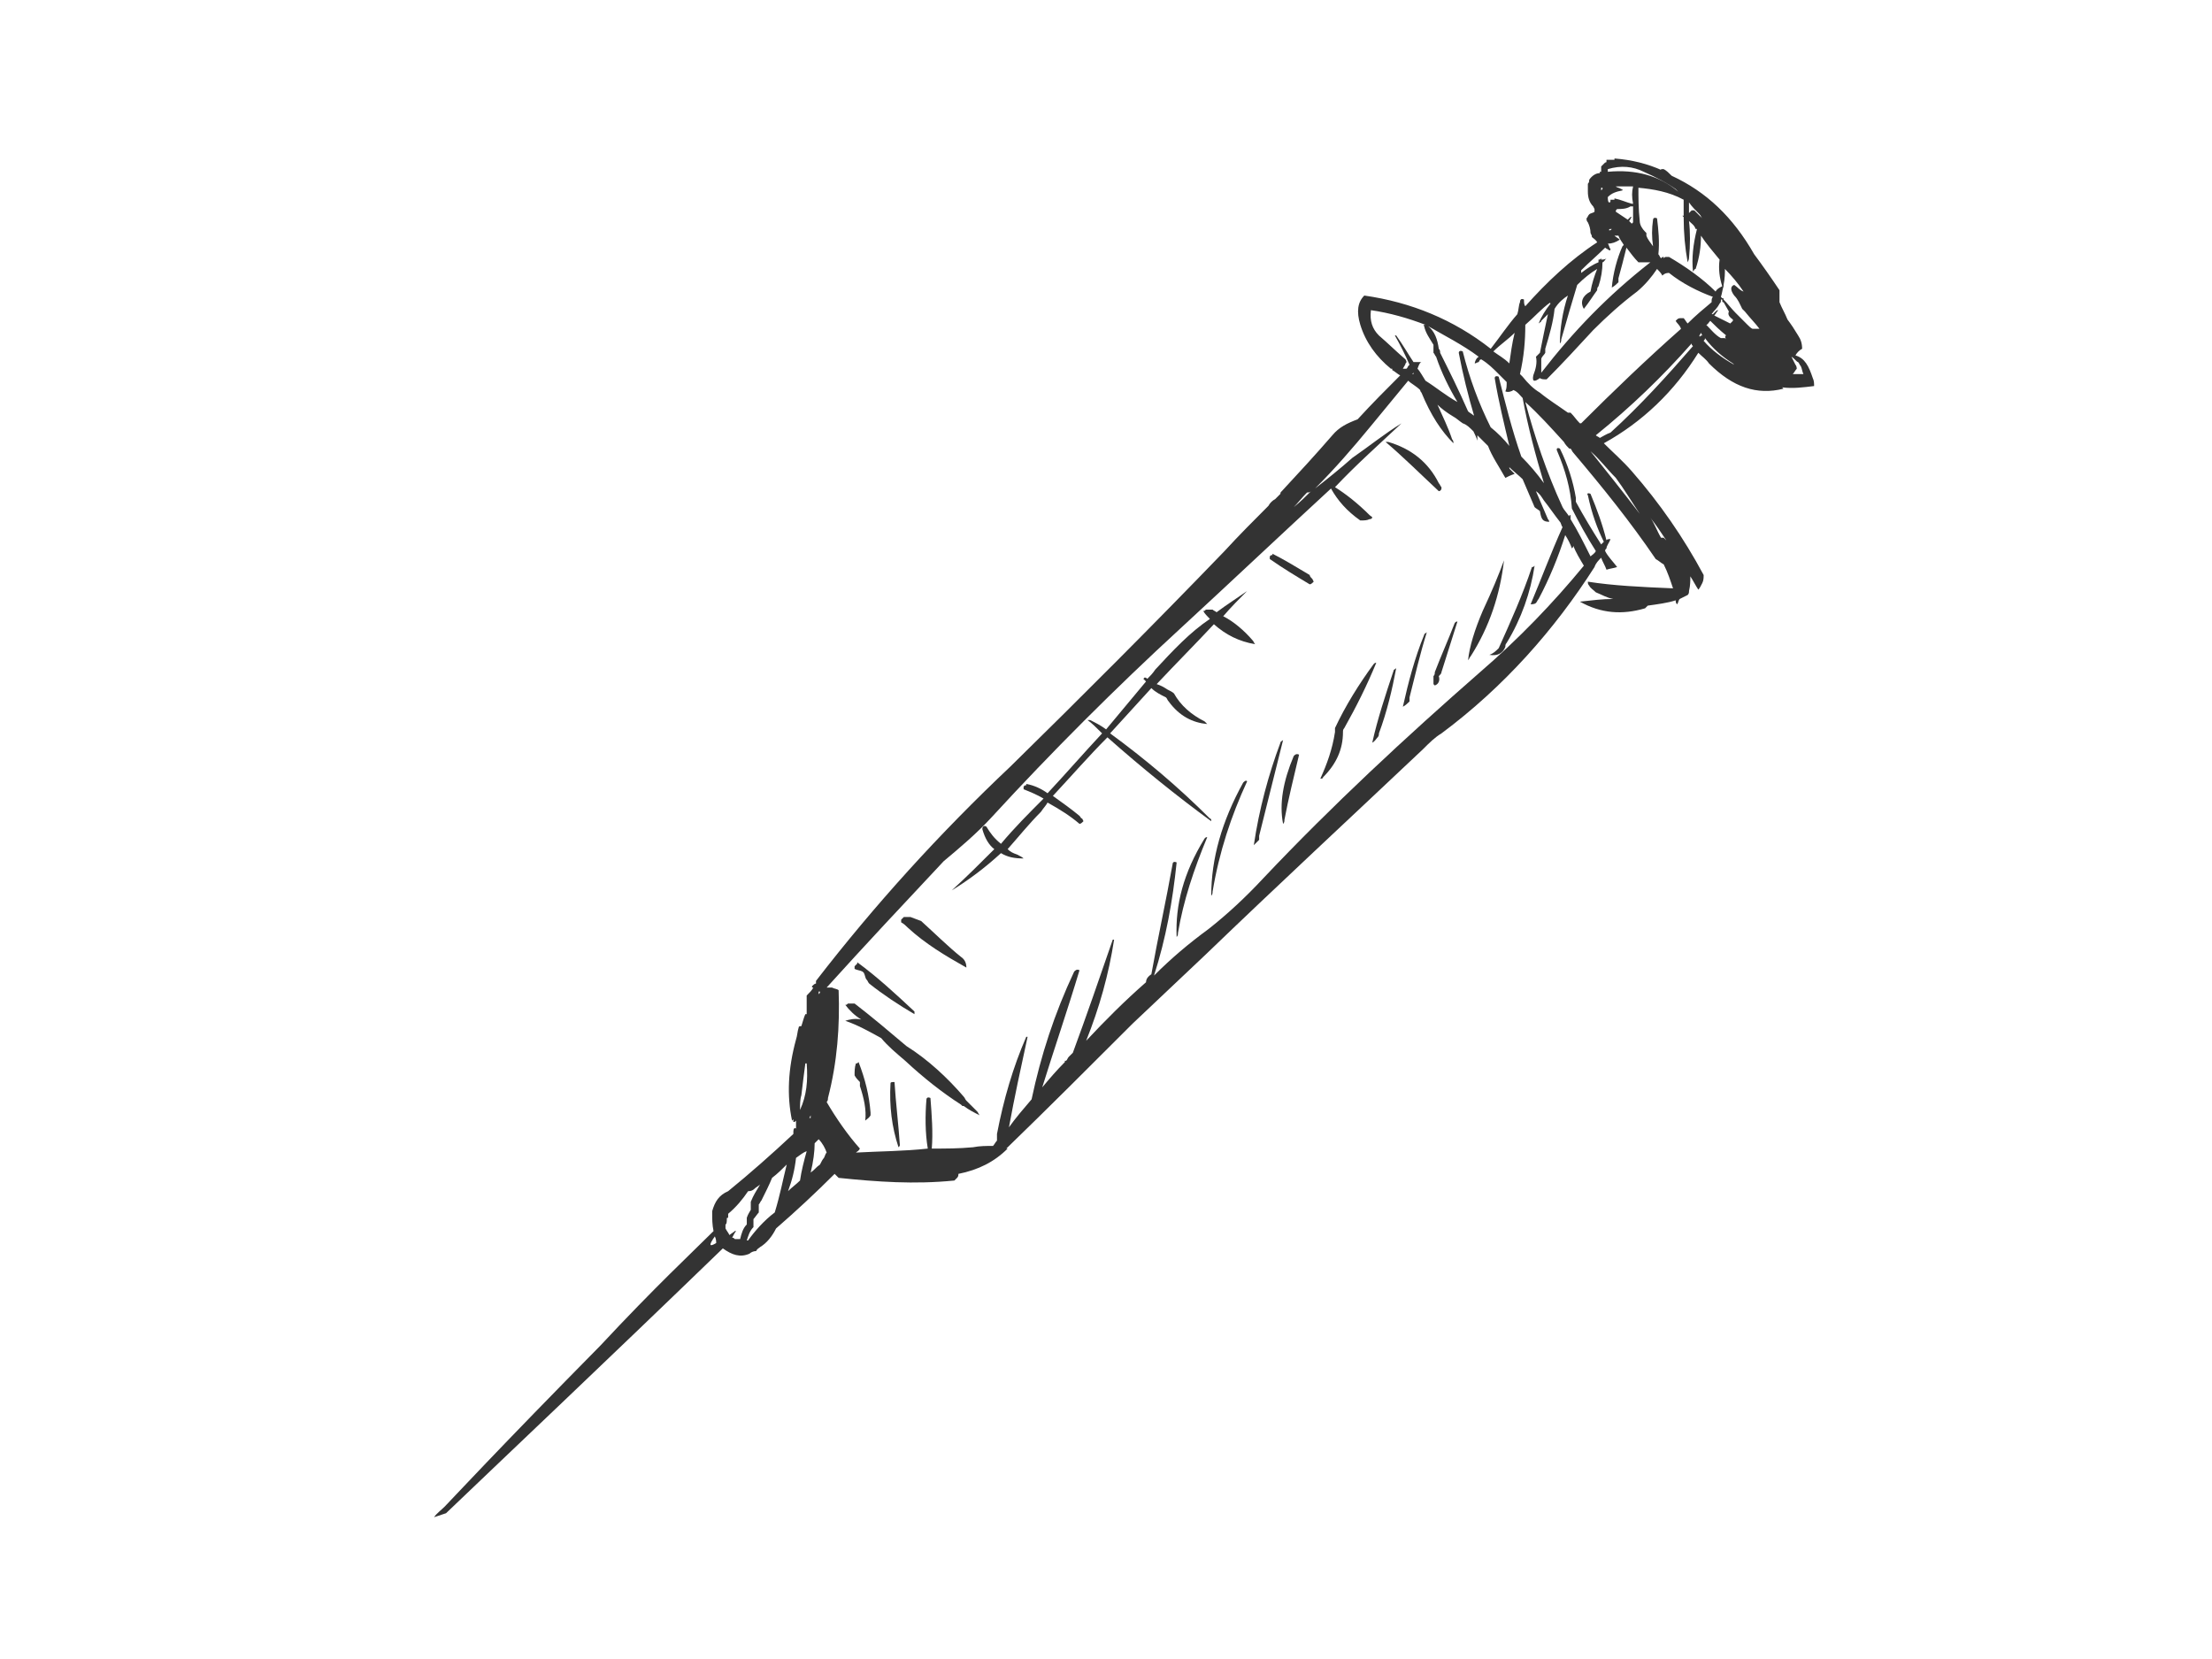 <?xml version="1.0" encoding="utf-8"?>
<!-- Generator: Adobe Illustrator 17.0.0, SVG Export Plug-In . SVG Version: 6.00 Build 0)  -->
<!DOCTYPE svg PUBLIC "-//W3C//DTD SVG 1.1//EN" "http://www.w3.org/Graphics/SVG/1.1/DTD/svg11.dtd">
<svg version="1.1" id="Layer_1" xmlns="http://www.w3.org/2000/svg" xmlns:xlink="http://www.w3.org/1999/xlink" x="0px" y="0px"
	 width="800px" height="600px" viewBox="0 0 800 600" enable-background="new 0 0 800 600" xml:space="preserve">
<g>
	<g>
		<path fill="#333333" d="M503.035,133.36h0.48c0,0,0,0,0,0.48c0.962,0.482,1.927,1.444,2.887,1.927
			c-5.294,5.293-10.105,10.104-15.4,15.882c-3.851,1.443-6.738,2.887-9.144,5.776c-6.258,7.22-12.031,13.476-18.289,20.213
			c-0.482,0.482-0.482,0.482-0.482,0.962l-1.925,1.926c-0.962,0.48-1.924,1.443-2.407,2.404
			c-5.295,5.296-10.586,10.591-15.882,16.364c-25.509,26.472-51.5,52.46-77.489,77.972c-25.507,24.064-49.092,50.053-70.269,77.487
			l0,0c0,0.48,0,0.48,0,0.962c-0.483,0-0.96,0.482-1.443,0.962c0,0.483,0,0.483,0.483,0.483c-0.483,0.962-1.447,1.924-2.407,2.887
			c0,2.407,0,4.333,0,6.74h-0.483c-0.482,0.96-0.964,2.885-1.444,4.331c-0.48,0-0.962,0-0.962,0.482
			c-0.483,1.442-0.483,2.885-0.962,4.331c-2.889,10.586-3.369,20.211-1.444,29.358c0,0,0,0,0.482-0.48c0,0.48,0,0.48,0,0.96
			c0.48,0,0.48,0,0.962-0.48c0,1.444,0,1.925,0,2.887c-0.483-0.48-0.962,0-0.962,0.964c0,0,0,0.48,0,0.962
			c-7.702,7.22-15.885,14.44-23.585,20.696c-3.369,1.442-4.813,3.849-5.775,7.217c0,0.483,0,0.965,0,0.965
			c0,1.925,0,3.849,0.482,6.256c-7.22,7.22-21.178,20.216-40.909,41.391c-36.58,37.058-54.869,56.792-56.313,58.238
			c-1.442,1.442-2.887,2.407-3.849,3.849c1.442-0.482,2.887-0.965,4.331-1.442c22.62-21.658,56.311-53.425,100.109-95.78
			c3.369,2.407,6.258,3.371,9.624,1.927l0,0c0.483-0.48,1.447-0.962,2.407-0.962c0.483-0.965,0.965-0.965,1.447-1.444
			c2.404-1.444,4.329-3.851,5.774-6.738c7.22-6.258,14.438-12.995,21.176-19.731c0.482,0.478,0.965,0.96,1.447,1.442
			c13.956,1.442,27.431,2.407,41.869,0.962c0.482-0.48,0.482-0.48,0.964-0.962c0.483-0.483,0.483-0.965,0.483-1.442
			c7.22-1.447,12.993-4.336,17.807-9.147c0,0,0,0-0.48,0c14.918-14.44,30.32-29.84,45.722-45.242
			c8.662-8.18,17.325-16.362,26.471-25.024c25.989-25.029,52.46-49.575,78.449-74.122c2.407-2.407,4.331-4.331,6.738-5.773
			c22.622-16.844,40.911-37.542,55.349-60.162c0.482-1.444,1.447-2.404,2.407-3.369c0.482,1.445,1.444,2.889,1.924,4.331
			c1.444-0.48,2.407-0.48,3.851-0.962c-1.444-1.924-3.369-3.851-4.331-5.776c0-0.482,0-0.482,0.48-0.96
			c0-0.965,0.965-1.929,1.444-3.371c-0.48,0-1.444,0-1.444,0.482c-1.442-5.778-3.366-11.071-5.773-16.847
			c-0.965-0.48-1.447,0-0.965,0.482c1.447,6.738,3.371,12.034,5.778,16.847c-0.482,0.478-0.482,0.478-0.964,0.96
			c-3.367-5.294-6.256-10.107-9.145-15.4c0-0.482,0-0.962,0-1.444c-0.962-5.776-2.887-12.034-5.775-17.807
			c-0.962-0.483-1.444,0-0.962,0.96c2.889,6.738,4.813,13.477,5.295,20.698c2.407,4.813,5.291,10.104,8.662,15.4
			c-0.482,0.965-1.442,1.445-1.924,1.925c-2.407-4.813-4.813-9.625-7.22-13.476c0-0.48,0-0.962,0-1.442c-0.482,0-0.482,0-0.482,0.48
			c-0.962-1.444-1.925-2.406-2.407-3.369c-5.776-12.513-10.107-25.509-13.473-38.02c4.811,4.331,9.142,9.143,13.956,14.438
			c0.482,0.962,1.444,1.924,1.925,2.407h0.482c0.482,0.48,0.482,0.96,0.962,1.442h-0.48h0.48
			c10.589,12.516,20.695,25.029,29.84,38.505c0.964,0.482,1.924,1.442,2.889,1.924c1.442,2.889,2.407,5.776,3.367,8.665
			c-11.552-0.482-21.658-0.964-30.802-2.407c0,0.48,0,0.962,0.482,1.443c0.483,0.964,1.443,1.444,2.407,2.406
			c2.407,0.965,3.849,1.925,6.256,2.407c-3.849,0-7.698,0.483-12.033,0.965c7.702,4.331,15.404,4.813,23.586,2.407
			c0.48-0.482,0.48-0.482,0.96-0.965c3.371-0.482,7.22-0.964,10.109-1.924c0,0.482,0,0.96,0.482,1.442
			c0.48-0.482,0.48-1.442,0.96-1.925c0.964-0.482,1.927-0.962,2.889-1.442c0.482-0.482,0.482-0.965,0.482-1.447
			c0.48-1.924,0.48-3.849,0.48-5.293c0.962,1.444,1.924,3.369,2.889,4.813c0.48-0.48,0.962-1.444,1.442-2.407
			c0.482-0.962,0.482-1.925,0.482-2.887c-7.22-13.477-15.884-25.991-25.989-37.542c-3.369-3.849-6.74-6.738-10.107-10.107
			c13.956-7.7,25.507-18.771,34.172-32.727c1.442,1.442,2.887,2.407,3.849,3.849c8.662,8.665,17.327,11.553,26.953,9.147
			c0,0,0,0-0.482-0.482c3.849,0.482,7.702,0,11.551-0.482c0-0.962,0-1.925-0.482-2.889c-1.442-4.329-2.884-7.217-6.256-8.18
			c0.482-0.962,1.442-1.927,2.407-2.407c0-1.927-0.482-3.369-1.442-4.811c-1.447-2.407-2.407-3.853-3.853-5.778
			c-0.96-2.406-1.925-3.849-2.887-6.256l0,0c0-0.964,0-1.444,0-1.926c0-0.48,0-0.48,0-1.442c0-0.483,0-0.483,0-0.965
			c-2.886-4.331-6.258-9.144-9.144-12.993c-7.702-13.478-17.327-22.622-29.84-28.396c-0.962-0.965-1.926-1.927-2.887-2.407h-0.965
			c0,0.48,0,0.48,0.482,0.48c-5.296-2.407-11.068-3.851-17.326-4.331v0.48c-0.482,0-1.445,0-1.925,0c-0.482,0-0.482,0-0.965,0
			c0,0.965,0,0.965-0.48,0.965c-0.48,0.48-0.962,0.962-1.444,1.442c0,0.965,0,1.444,0,1.925h-0.482v0.482
			c-1.442,0-2.884,0.965-3.849,2.407c0,0.482,0,0.965-0.482,1.442c0,0.965,0,1.929,0,2.889c0,1.924,0.482,3.851,1.925,5.295
			c0.482,0.962,0.482,0.962,0.482,0.962c0,0.48,0,0.48,0,0.962c-0.482,0.483-1.442,0.483-1.925,0.962
			c-0.482,0.482-0.482,0.962-0.964,1.444c0,0.483,0,0.962,0.482,1.444c0.482,0.962,0.965,2.407,0.965,3.849
			c0.482,0.965,0.482,0.965,0.482,1.445c0.478,0.482,1.442,0.962,1.925,1.926c-9.627,6.256-18.291,14.438-25.989,23.1
			c-0.483-0.48-0.483-1.443-0.483-2.407c-0.964-0.48-1.447,0-1.447,0.964c-0.478,0.962-0.478,2.887-0.96,4.331
			c-3.371,3.849-6.258,8.18-9.626,12.513c-13.478-10.589-28.878-16.845-45.723-19.251c-2.407,2.407-2.889,5.773-1.444,10.587
			C493.891,123.733,497.74,129.027,503.035,133.36z M504.959,121.329h-0.482c1.925,3.367,3.851,7.218,5.296,10.587
			c0,0,0,0-0.482,0.482c-0.482,0.962-0.482,0.962-0.962,0.962c-0.482,0-0.482,0-0.962,0c0.48-0.962,0.962-1.444,0.962-1.927
			c0.48-0.48,0.48-0.48,0-1.442c-3.369-2.889-6.258-5.778-9.625-8.662c-2.407-2.407-3.371-5.295-2.889-9.147
			c6.738,0.962,13.476,2.887,19.733,5.293c-0.482,0-0.965,0-0.482,0.482c0.482,2.407,1.924,4.331,3.369,6.738
			c0,0.482,0,0.964,0,1.444c0,0.48,0,0.962,0,1.444c0.48,0.48,0.48,0.962,0.962,1.442c1.925,5.776,4.813,11.553,7.702,16.367
			c-4.331-2.407-7.702-5.295-11.551-7.702c-0.965-1.444-1.927-3.369-2.889-4.331c0.482-1.444,0.962-2.407,1.444-2.407
			c-0.962,0-1.927,0-2.889,0C509.291,128.064,507.366,124.696,504.959,121.329z M510.735,135.284l0.48-0.482v0.482
			C510.735,135.284,510.735,135.284,510.735,135.284z M495.815,154.055c4.331-5.295,9.144-11.069,13.476-16.364
			c0.962,0.962,2.887,1.925,4.331,3.369c0,0,0,0.48,0.482,0.962c3.369,8.182,7.218,13.958,11.549,18.289c0-0.48,0-0.962-0.478-1.444
			c-1.447-4.331-3.371-8.182-5.296-12.513c1.443,1.444,3.367,2.889,5.773,4.331c0.965,0.482,1.927,1.447,3.371,2.407
			c1.442,0.482,2.407,1.444,3.849,2.889c0.482,0.962,0.964,1.924,1.444,3.369c0-0.482,0-0.962,0-1.444v-0.48
			c1.444,1.442,2.407,2.407,3.851,3.849c1.444,3.851,3.851,7.22,6.258,11.551c0.96-0.482,1.925-0.96,3.367-1.442
			c-0.482-0.482-0.96-0.965-1.442-1.447c-0.483-0.478-0.483-0.478-0.483-0.96c1.442,1.442,3.371,2.889,4.813,4.331
			c1.442,3.369,2.889,6.738,4.331,10.107c0.482,0.482,1.445,0.962,1.925,1.444c0.482,2.887,0.965,3.851,3.371,3.851
			c0,0,0-0.482-0.482-0.965c-1.444-3.369-2.889-6.738-4.331-10.107c1.442,0.962,1.924,1.925,2.887,3.369
			c1.927,2.407,3.851,5.296,5.776,7.702c0.482,0.48,0.482,1.442,0.962,1.924c-4.331,9.627-7.7,18.769-11.549,27.914
			c0.48,0,1.442,0,1.925-0.482c0.482-0.478,0.482-0.96,0.962-1.443c3.851-7.22,7.22-15.402,9.626-23.1
			c0.962,1.442,1.925,3.367,2.407,4.813c0.48-0.483,0.48-0.483,0.48-0.965c0.962,2.407,2.404,4.813,3.851,7.22
			c-11.071,13.473-23.582,26.471-37.542,38.502c-26.951,23.582-53.422,48.129-78.449,74.6c-6.256,6.738-12.995,12.996-19.733,18.289
			c-7.22,5.293-13.476,10.589-19.733,16.844c4.334-13.475,6.74-26.951,8.182-40.909c-0.965-0.48-1.442,0-1.442,0.482
			c-2.407,13.476-5.296,26.469-7.702,39.947c-1.445,0.962-1.925,1.926-1.925,2.887c-7.702,6.74-14.44,13.478-21.658,21.178
			c4.813-12.031,8.18-24.064,10.104-36.578c-0.48,0-0.48,0-0.48,0c-4.811,13.958-9.624,27.913-14.438,40.909
			c-0.483,0.482-0.965,0.962-1.444,1.444c-0.483,0.482-0.483,0.962-0.962,1.444h-0.482v0.48c-2.887,2.889-5.776,6.258-8.182,9.147
			c4.331-13.96,9.144-27.918,13.478-42.356c-0.965-0.483-1.447,0-1.927,0.482c-7.22,15.402-12.033,30.32-15.4,46.205
			c-2.889,3.367-5.778,6.738-8.182,10.107c1.925-10.589,4.329-21.658,6.736-32.729h-0.478c-4.813,11.071-8.184,22.622-10.591,35.136
			c0,0.48,0,0.962,0,1.442c0,0.483,0,0.483,0,0.965c-0.48,0.48-0.962,1.442-1.442,1.925c-2.407,0-4.813,0-7.22,0.482
			c-5.293,0.48-9.625,0.48-14.92,0.48c0.482-5.775,0-12.033-0.482-18.289c-0.962-0.483-1.443,0-1.443,0.482
			c-0.482,5.773-0.482,12.031,0.48,17.807c-8.662,0.962-17.325,0.962-25.989,1.444c0.482-0.482,0.962-0.482,1.444-1.444
			c-4.333-4.813-8.665-11.069-12.031-16.846c0.478-0.478,0.478-0.96,0.478-1.442c3.371-12.996,4.333-25.989,3.853-38.984
			c-0.482-0.483-1.447-0.483-2.407-0.962c-0.482,0-1.447,0-1.924,0c13.473-14.92,27.913-30.322,42.351-45.723
			c5.778-4.813,12.033-10.107,17.326-15.884c21.658-23.582,44.76-46.685,68.342-68.343c18.291-16.845,36.098-33.689,54.387-50.536
			c2.407,4.331,5.775,8.182,10.589,11.551c1.444,0,2.407,0,3.369-0.483c0.482,0,0.482,0,0.964-0.48c0-0.483-0.482-0.483-0.964-0.962
			c-4.331-4.333-8.662-7.702-12.513-10.107c7.7-8.185,15.884-15.402,24.064-23.104c-6.256,3.851-11.551,8.182-17.807,12.513
			c-4.334,3.853-9.147,7.702-13.478,11.071l0,0C482.819,169.458,489.077,162.238,495.815,154.055z M472.711,178.12
			c0.482,0,0.964,0,1.447-0.482c-1.925,1.925-3.853,3.851-6.258,5.776C469.344,181.969,470.786,180.045,472.711,178.12z
			 M296.079,358.605c0,0,0,0,0.483,0c0,0.48,0,0.48-0.483,0.962C296.079,359.085,296.079,359.085,296.079,358.605z M291.265,384.594
			h0.483c0.48,6.258,0,11.549-2.407,16.844c0-1.924,0-3.849,0.48-5.295C290.301,391.812,290.783,388.445,291.265,384.594z
			 M274.903,428.392c-1.447,2.407-2.407,3.849-3.371,6.256c0,0.482,0,0.962,0,1.444c0,0.482,0,0.962,0,1.444
			c-0.483,0.962-0.965,1.444-1.443,2.887c0,0,0,0.483,0,0.965c0,0.48,0,1.442,0,1.442c-1.447,1.444-1.929,3.371-2.406,5.295
			c-0.483,0-1.447,0-1.927,0c-0.48-0.482-0.48-0.482-0.962-0.482c0.483-0.965,0.962-1.924,1.443-2.407h-0.48
			c-0.48,0.483-1.444,0.965-1.925,1.442c-0.482-0.96-0.962-1.442-1.444-2.404c0-0.48,0-0.962,0-1.444
			c0.483,0,0.483-1.442,0.483-1.924c0-0.483,0-0.483,0.48-0.483c0-0.962,0-1.442,0-1.442c2.887-2.407,5.293-5.295,7.218-8.182
			c0.482,0,1.447,0,2.407-0.965C273.456,429.354,274.421,428.874,274.903,428.392z M275.381,434.167
			c1.447-2.889,2.889-5.775,3.851-8.182c1.926-1.442,3.851-3.371,5.296-4.813c-1.444,5.776-2.407,11.069-4.333,17.327
			c-3.849,2.889-7.22,6.738-9.627,10.109h-0.478c0.478-1.447,0.96-3.371,2.407-4.813c0-0.482,0-0.965,0-0.965
			c0-0.962,0-1.442,0-1.924c0.478-0.483,1.443-1.925,1.925-2.407c0-0.483,0-0.962,0-1.444c0-0.48,0-0.962,0-1.444
			C274.903,435.13,274.903,434.648,275.381,434.167z M259.019,449.568c-2.407,1.444-2.889,0.964-0.483-2.407
			C259.019,448.125,259.019,449.085,259.019,449.568L259.019,449.568z M293.19,404.327c-0.482,0-0.482,0-0.482,0s0,0,0.482-0.964
			V404.327z M296.079,412.028c1.443,1.444,2.407,3.369,2.889,4.813c-0.483,0.483-0.483,0.962-0.965,1.925
			c-0.482,0.482-0.965,1.442-1.442,2.407c-1.447,0.965-1.929,1.925-3.371,2.889c0.965-3.853,1.442-7.702,1.442-10.589
			C295.115,412.989,295.597,412.51,296.079,412.028z M287.897,418.765c1.444-0.962,2.404-1.925,3.851-2.407
			c-0.965,3.371-1.927,7.22-2.407,10.589c-1.444,1.444-2.889,2.406-4.334,3.851C286.452,426.948,287.414,423.097,287.897,418.765z
			 M608.918,78.011h-0.48l0.48,0.48c0,5.775,0.482,11.071,1.444,16.367c0.482-0.965,0.482-1.447,0.482-1.447
			c0.48-4.813,0.48-9.625,0-13.476c0.962,0.962,1.925,1.444,2.404,2.889c0,0,0,0,0.482,0c-1.444,5.773-1.924,10.587-1.444,15.4
			c0.482-0.483,0.482-0.96,0.962-0.96c1.444-4.336,1.927-8.185,1.927-12.034c1.924,2.887,4.331,5.773,6.738,8.662
			c-0.48,3.371,0,6.738,0.962,9.627c-0.962,0.48-1.925,0.962-2.407,1.924c-4.813-4.813-11.069-9.144-16.845-12.516
			c-0.482,0-0.482,0-0.964,0c-0.48,0-0.48,0-0.96,0.483v-0.483c-0.482,0-0.482,0-0.965,0.483c-0.482-0.483-0.482-0.96-0.96-1.442
			c0.478-4.331,0-9.145-0.482-12.996c-0.965-0.482-1.447,0-1.447,0.483c-0.478,3.369-0.478,6.256,0,9.624
			c-0.96-1.442-1.925-2.407-2.405-3.849c0,0,0,0,0-0.965c-0.48-0.48-0.48-0.48-0.48-0.48c-0.964-0.962-1.926-2.407-1.926-3.851
			c-0.48-4.331-0.48-8.665-0.48-12.031c5.292,0.483,11.069,1.443,16.363,4.331C608.918,74.16,608.918,76.084,608.918,78.011z
			 M612.769,76.084c-0.482,0-0.482,0-0.962,0c-0.482,0.482-0.482,0.482-0.962,0.965c0-1.445,0-2.889,0-3.851
			c0.962,1.444,2.404,2.887,3.849,4.331c0.483,0.482,0.483,0.962,0.962,1.444C614.693,78.011,613.731,77.049,612.769,76.084z
			 M623.357,103.037c0.482-2.406,0.482-4.331,0.482-5.773c2.407,2.404,4.811,5.291,6.738,8.18c-1.447-0.482-1.927-1.444-3.371-2.407
			c-1.442,0.483-1.442,1.925,0,3.851c1.444,1.443,1.925,2.887,2.889,4.813l0,0c0.482,0.48,0.482,0.48,0.962,0.96
			c1.927,2.407,3.851,4.331,5.294,6.26c-0.962,0-1.925,0-2.407,0c-0.48,0-1.443-0.965-1.925-1.447
			c-1.442-1.442-2.889-2.887-4.331-4.331c-1.443-1.443-2.889-3.369-4.331-4.813c0-0.48,0-0.48-0.482-0.48
			c-0.483-0.482-0.483-0.482-0.483-0.482c0.483-1.442,0.483-2.407,0.965-3.849V103.037z M586.297,68.387
			c-0.482-0.483-1.444-0.483-1.924-0.965c1.924,0,3.849,0,6.256,0c-0.48,1.925-0.48,3.849,0,6.256h-0.48
			c-1.927-0.48-3.852-1.442-6.258-1.925v0.483c-0.482,0-0.962,0-1.445,0c0,0.962,0,0.962-0.48,0.962l0,0
			c-0.482,0-0.482-1.445-0.482-1.927c1.444-1.442,2.889-1.924,5.295-2.407C586.78,68.387,586.78,68.387,586.297,68.387z
			 M584.373,76.566c0-0.482,0-0.482,0.48-0.962c1.444,0,3.369,0,4.813-0.962c0.483,0,0.483,0,0.962,0c0,1.924,0,3.849,0,5.775
			c0,0,0,0-0.48,0.48c-0.483-0.48-0.483-0.48-0.965-0.962c0.482-0.48,0.482-0.962,0.965-1.444h-0.483
			c-0.482,0.482-0.482,0.482-0.962,0.965C587.26,78.491,585.815,77.529,584.373,76.566z M606.031,68.387
			c0.482,0.478,0.482,0.478,0.962,0.96c-6.74-5.773-15.402-8.18-25.509-7.22c0-0.48,0-0.48,0-0.96
			c4.813-1.444,9.144-0.965,12.995,0.96C598.811,64.053,602.66,65.98,606.031,68.387z M579.56,67.904v0.483l-0.482,0.478
			c0-0.478,0-0.478,0-0.96H579.56z M582.929,82.824c-0.482,0.48-0.482,0.48-0.962,0.48c0-0.48,0-0.48,0.48-0.48H582.929z
			 M580.522,89.562c0.48,0.482,0.962,0.482,1.444,0.962c0.48,0,0.48,0,0.48-0.48c-0.48-0.482-0.48-1.447-0.962-1.926
			c1.444,0,2.889-0.48,4.331-1.445c-0.48-0.48-1.442-0.962-1.924-1.442c0.482,0,0.482,0,0.962,0l0,0h0.483
			c0.48,1.442,1.444,2.407,1.924,3.367c-0.48,0.482-0.48,0.482-0.48,0.482c-1.927,4.331-3.371,9.627-3.851,14.92
			c0.962-0.48,1.924-1.444,2.407-1.924c0-0.48,0-0.962,0-1.444c0.962-3.367,1.924-7.22,2.887-11.069
			c1.444,1.924,2.886,3.849,4.333,5.295c0.96,0,2.887,0,4.331,0c-15.402,12.031-27.915,25.024-39.467,39.945v-0.48
			c0-0.962,0-2.889,0-4.331c0-0.965,0.962-1.444,1.445-2.407c0-0.482,0-0.965,0-1.444c1.444-4.811,2.887-9.625,3.369-14.438
			c1.444-2.407,3.369-3.851,4.813-4.813c-1.926,5.773-2.889,12.034-2.889,17.325c0.482-0.48,0.482-0.96,0.482-1.442
			c1.925-6.738,3.851-13.476,5.776-19.733c2.407-2.406,4.813-4.331,7.22-5.773c-0.965,2.404-1.925,5.291-2.407,8.18
			c-2.889,1.444-3.853,3.851-2.407,6.258c1.924-2.407,3.367-4.813,4.813-6.74c0-0.48,0-0.962,0.482-1.442
			c0.96-2.889,1.442-5.778,1.442-8.662c0.482,0,0.962-0.965,1.442-1.447c-0.48,0.482-1.442,0.482-1.924,0.482c0,0,0,0,0-0.482
			c-0.482,0.482-0.482,0.482-0.96,0.482c0,0.965,0,0.965,0,0.965c-2.407,0.96-4.335,2.407-6.26,3.849c0-0.482,0-0.482,0-0.965
			C574.746,94.858,577.635,92.451,580.522,89.562z M601.217,99.669c0.962-0.962,1.925-0.962,2.407-0.962
			c4.813,3.849,10.589,6.738,15.882,8.662c-0.48,0.482-0.48,0.962-0.48,1.926c-2.889,2.407-5.778,4.813-8.664,7.698
			c-0.483-0.478-0.962-1.443-1.444-1.925c-0.48,0-0.48,0-0.962,0s-0.962,0-1.442,0.482l-0.482,0.483
			c0.482,0.96,1.443,1.442,1.925,2.889c-12.513,11.069-24.547,22.618-36.098,34.169c-0.482,0-0.482,0-0.482,0
			c-1.443-1.443-1.925-2.407-3.367-3.849c-0.482,0-0.962,0-0.962,0c-3.369-2.407-7.22-4.813-10.109-7.22
			c-2.407-1.443-4.331-3.369-6.255-5.776c-0.482-0.48-0.482-0.48-0.965-0.962c1.447-6.258,1.929-12.031,1.929-17.809
			c3.366-2.887,5.773-5.773,9.142-8.18c-0.48,0-0.48,0,0,0.48c-1.924,2.407-3.369,4.813-4.331,7.218
			c0.48-0.478,0.962-0.478,0.962-0.96c0.962-0.965,1.925-1.925,2.407-2.407c-0.962,4.331-1.924,9.144-2.889,13.958
			c-0.48,0.48-0.96,0.962-1.442,1.442c0.482,1.927,0,4.334-0.965,6.74c-0.48,2.406,0.482,2.406,2.407,0.96
			c0.482,0.483,1.444,0.483,2.407,0.483c5.776-5.776,11.071-11.549,16.845-17.809c4.813-4.811,10.108-9.625,15.884-13.956
			c2.889-2.407,5.296-5.295,7.22-8.18C599.775,97.742,600.735,98.707,601.217,99.669z M582.446,156.462
			c-1.444,0.48-2.887,1.442-3.851,1.925c-0.478-0.483-0.96-0.483-1.442-0.962c12.513-10.107,24.064-21.178,34.654-33.211
			c0,0.483,0,0.483,0.48,0.965C602.66,136.247,593.035,146.835,582.446,156.462z M545.868,131.433
			c-1.924-1.924-3.849-2.887-5.775-4.331c2.406-2.407,5.293-4.331,7.7-6.738C546.833,124.213,546.351,128.064,545.868,131.433z
			 M520.842,127.584c0-0.482,0-0.965-0.48-1.444c-0.482-3.369-1.447-6.258-3.853-8.182c5.778,3.371,12.516,6.738,18.291,11.069
			c-0.962,0.483-1.444,1.927-1.444,2.407c0.482,0,0.962-0.48,1.444-0.48c0.48-0.962,0.48-0.962,0.962-0.962
			c2.407,1.442,4.331,3.369,6.258,5.293c0.96,0.962,1.925,1.925,2.886,2.889c0,1.443,0,2.407-0.48,3.367
			c0.96,0.483,2.407,0,2.884-0.48c1.447,0.48,2.407,1.926,3.371,2.887c1.925,10.589,4.813,21.178,7.7,30.802
			c-2.404-3.367-5.293-6.738-8.182-9.625c-3.367-9.627-5.773-19.253-8.18-28.878c-0.965-0.48-1.444,0-1.444,0.48
			c1.444,8.667,3.369,16.365,5.293,24.547c-1.924-2.407-4.331-4.811-6.738-6.738c-4.331-8.665-7.7-17.809-10.107-27.433
			c-0.965-0.483-1.444,0-1.444,0.482c1.444,7.7,3.369,15.402,5.775,23.582c0-0.482,0-0.962-0.482-0.962
			c-0.48-0.48-1.442-0.962-1.925-1.444C527.58,141.06,524.211,134.322,520.842,127.584z M584.373,172.824
			c2.887,3.851,5.776,8.665,8.662,12.996c-6.256-8.182-12.034-15.403-17.807-22.622
			C578.595,166.087,581.002,169.458,584.373,172.824z M602.66,195.447c-0.48-0.482-0.48-0.482-0.96-0.964c-0.482,0-0.965,0-0.965,0
			c-1.442-2.407-2.407-5.294-3.849-7.218C598.811,189.669,600.735,192.558,602.66,195.447z M643.571,130.953c0,0,0,0,0.48,0
			C643.571,130.953,643.571,130.953,643.571,130.953z M649.829,133.36c0,0,0-0.962-0.482-1.444
			c-0.482-0.962-0.965-1.925-1.442-2.889c0.96,0.483,1.924,1.927,2.407,1.927c0.478,0.48,0.478,0.962,0.96,1.444
			c0.482,0.962,0.482,1.924,0.964,2.887c-1.447,0-2.407,0-3.853,0C648.864,134.802,649.346,133.84,649.829,133.36z M621.913,109.776
			c0.48-0.48,0.48-0.48,0.48-1.444h0.483c0,0.964,0,0.964,0.482,0.964c0.482,0.962,1.442,2.407,1.925,3.367
			c-0.483,0.965,0,1.927,1.442,2.889c0,0,0,0,0,0.483c-0.478,0.482-0.478,0.482-0.96,0.96c-1.925-0.96-3.851-1.925-5.778-2.885
			c0.482-0.482,0.964-1.447,1.447-1.926c-0.483,0-0.483,0-0.965,0.48c-0.482,0.483-0.482,0.483-0.962,0.965c-0.48,0-0.48,0-0.48,0
			C619.987,112.182,620.951,111.702,621.913,109.776z M617.1,117.475c0.48,0,0.962-0.96,1.444-1.442
			c1.443,1.442,3.369,3.367,5.773,5.295c-0.478,0-0.478,0.96,0,1.442l-0.478-0.482c-0.482,0-0.482,0-0.964,0h-0.483
			C620.469,121.329,618.544,118.922,617.1,117.475z M615.655,121.329c-0.48,0-0.48,0-0.962,0.478c0-0.478,0-0.478-0.48-0.478
			c0.48,0,0.48,0,0.962-0.965C615.175,120.364,615.175,120.364,615.655,121.329z M616.137,123.253
			c0.483-0.483,0.483-0.483,0.483-0.965c2.886,3.851,6.256,6.738,10.104,9.144c0,0,0,0,0.482,0.483
			C622.875,129.509,619.027,126.62,616.137,123.253z"/>
		<path fill="#333333" d="M502.07,159.831h-0.962c6.258,5.293,12.034,11.069,19.254,17.807c0.48,0,0.96-0.482,0.96-0.962v-0.48
			c-0.48-0.482-0.48-0.965-0.96-1.447C516.508,167.051,510.253,162.238,502.07,159.831z"/>
		<path fill="#333333" d="M438.541,220.471c-0.482,0-0.482,0-0.482,0c-0.482,0-1.444,0-1.925,0
			c-0.482,0.483-0.482,0.483-0.964,0.483c0.482,0.964,1.444,1.924,2.407,2.889c-7.218,4.813-13.473,11.551-19.733,18.289
			c-0.96,1.444-1.925,2.404-2.887,3.369c-0.48-0.482-0.962-0.482-0.962-0.482l-0.483,0.482c0.483,0.483,0.483,0.483,0.965,0.965
			c-4.813,5.773-9.627,11.549-14.44,17.325c-1.927-1.444-3.852-2.407-5.776-3.369h-0.962c1.444,0.962,3.369,2.889,5.293,4.813
			c-6.738,7.22-12.993,14.438-19.733,21.658c-1.925-1.445-4.813-2.889-7.698-3.369v0.48c-0.482,0-0.482,0-0.964,0.483
			c0,0.482,0,0.482,0,0.962c2.407,0.962,4.813,1.927,7.22,3.369c-5.295,5.295-10.589,10.591-15.402,16.364
			c-2.407-1.924-3.849-3.849-5.293-6.256c-0.962-0.482-1.444,0-1.444,0.96c0.962,3.371,2.407,5.778,4.331,7.22
			c-4.813,4.813-10.104,10.107-15.4,14.92c6.256-3.849,12.031-8.18,17.807-13.476c2.407,1.444,4.813,1.924,8.182,1.924
			c-0.483-0.48-1.443-0.962-2.407-1.442c-1.443-0.482-2.407-0.962-3.369-1.926c3.851-4.331,7.7-9.145,12.031-13.476
			c0.964-1.442,1.926-2.407,2.407-3.369c4.333,2.407,8.182,4.811,11.553,7.7c0.48,0,0.96-0.482,1.442-0.96l-0.482-0.965
			c-0.48,0-0.48-0.482-0.96-0.965c-2.889-2.404-6.258-4.811-9.627-7.218c6.738-7.22,12.994-14.44,19.731-21.178
			c12.516,11.071,25.029,21.178,37.542,30.325c0-0.483,0-0.965-0.482-0.965c-11.549-11.551-23.582-21.658-36.096-30.802
			c4.813-5.296,10.107-11.071,14.92-16.364c1.442,1.444,3.369,2.407,5.296,3.369c0.478,0.482,0.478,0.964,0.96,1.444
			c3.851,5.293,8.665,7.7,13.958,8.182c-0.48-0.482-0.48-0.482-0.962-0.962c-4.811-2.407-8.665-5.776-11.071-10.107
			c-0.478-0.483-1.442-0.965-2.407-1.447c-1.442-0.96-2.404-1.443-3.849-1.925c7.22-7.7,13.958-14.438,20.696-21.658
			c4.333,3.851,9.147,6.258,14.92,7.22c-0.483-0.482-0.483-0.962-0.962-1.444c-2.887-3.369-6.74-6.738-10.589-8.665
			c2.889-3.366,5.778-6.256,8.662-9.144c-3.366,2.407-7.217,4.813-11.069,7.702C439.504,220.954,439.022,220.954,438.541,220.471z"
			/>
		<path fill="#333333" d="M459.237,201.22c0,0.482,0,0.482,0,0.965c4.811,3.369,9.625,6.256,14.438,9.144
			c0.483,0,0.965-0.482,1.443-0.962l-0.478-0.964c-0.482-0.48-0.965-0.962-0.965-1.443c-4.813-2.889-9.626-5.775-13.475-7.7v0.48
			C459.717,200.74,459.717,200.74,459.237,201.22z"/>
		<path fill="#333333" d="M325.917,332.614c0,0.482,0,0.482,0,0.962c0.965,0.482,1.927,1.444,2.407,1.926
			c6.258,5.773,13.478,10.105,21.18,14.438c0-1.444-0.482-2.887-1.929-3.851c-4.811-3.849-9.625-8.662-14.438-12.994
			c-1.442-0.482-2.407-0.962-3.849-1.444c-0.482,0-1.444,0-2.407,0l0,0C326.399,332.134,326.399,332.134,325.917,332.614z"/>
		<path fill="#333333" d="M310.036,348.014v0.482c-0.482,0.482-0.482,0.482-0.964,0.965c0,0.48,0,0.48,0,0.96
			c0.964,0.483,1.926,0.483,2.889,0.965l0.48,0.482c0.483,0.96,0.483,1.925,0.965,2.407c0.48,0.48,0.48,0.96,0.96,1.443
			c4.813,3.851,10.591,7.7,16.364,11.071c0-0.482,0-0.482,0-0.964C323.51,359.085,317.254,353.31,310.036,348.014z"/>
		<path fill="#333333" d="M309.072,362.936c-0.48,0-0.48,0-0.962,0c-0.48,0-1.444,0-1.444,0c-0.48,0.48-0.48,0.48-0.962,0.48
			c1.444,1.924,3.369,3.851,5.776,5.295c-2.407-0.482-4.331,0-5.776,0.482c4.333,1.443,8.662,3.849,12.995,6.256
			c2.404,2.889,5.294,5.294,8.665,8.182c6.736,6.256,13.473,11.551,20.211,15.882c0,0,0,0,0.482,0.482h0.482
			c1.925,1.442,3.849,2.407,5.776,3.367c-0.48-0.48-0.48-0.96-0.962-1.442c-1.444-1.443-2.407-2.407-3.849-3.849
			c-0.482-0.482-0.482-0.964-0.965-1.447c-5.775-6.738-12.995-13.475-20.695-18.286C321.586,373.043,315.33,367.747,309.072,362.936
			z"/>
		<path fill="#333333" d="M310.999,391.332c0,0.48,0,0.962,0,1.444c1.442,4.331,2.407,8.662,1.925,12.513
			c0.482-0.48,1.442-0.962,1.924-1.926c0,0,0-0.48,0-0.96c-0.482-6.26-1.924-12.034-4.331-18.291
			c-0.48,0.483-0.48,0.483-0.962,0.483c-0.482,1.444-0.482,2.887-0.482,4.331C309.554,389.887,310.517,390.852,310.999,391.332z"/>
		<path fill="#333333" d="M323.51,391.332c-0.96,0-1.442,0-1.442,0.48c-0.482,8.184,0.482,15.884,2.889,23.104
			c0.48-0.482,0.48-0.482,0.48-0.965C324.957,406.734,323.992,399.032,323.51,391.332z"/>
		<path fill="#333333" d="M504.959,241.651c-0.482,0.48-0.964,0.48-0.964,0.96c-2.887,8.665-5.774,17.327-7.698,25.989
			c0.96-0.478,1.443-1.442,1.925-1.925c0.482-0.48,0.482-0.96,0.482-1.442C501.588,257.534,503.515,249.349,504.959,241.651z"/>
		<path fill="#333333" d="M497.74,239.725c-0.483,0-0.483,0-0.965,0.48c-5.291,7.22-10.104,14.922-13.956,23.105
			c0,0.48,0,0.96,0,1.442c-0.962,6.256-2.889,11.551-5.295,16.846c0.482,0,0.964,0,0.964-0.482c4.813-4.813,7.22-10.109,7.22-16.364
			c0-0.482,0-0.962,0.48-1.442C490.519,255.607,494.371,247.907,497.74,239.725z"/>
		<path fill="#333333" d="M469.826,272.936c-0.964-0.482-1.447,0-1.926,0.478c-3.851,9.147-5.293,17.327-3.851,24.546
			c0.482-0.482,0.482-0.96,0.482-1.442C465.975,288.816,467.899,281.116,469.826,272.936z"/>
		<path fill="#333333" d="M509.773,253.683c0-0.48,0-0.962,0-1.444c1.925-7.702,3.849-15.882,6.256-23.582
			c-0.48,0.48-0.962,0.48-0.962,0.962c-3.369,8.18-5.776,17.325-7.7,25.989C508.328,255.127,509.291,254.162,509.773,253.683z"/>
		<path fill="#333333" d="M464.048,267.64c-0.48,0.482-0.962,0.482-0.962,0.96c-4.331,11.553-7.7,24.067-9.627,37.063
			c0.483-0.483,1.447-1.445,1.927-1.925c0-0.482,0-0.965,0-1.447C458.273,290.741,461.161,279.191,464.048,267.64z"/>
		<path fill="#333333" d="M451.052,282.56c-0.478-0.482-0.96,0-1.442,0.48c-7.702,13.96-11.551,27.433-11.551,40.909
			c0.482-0.478,0.482-0.96,0.482-1.442C440.948,308.069,445.279,295.071,451.052,282.56z"/>
		<path fill="#333333" d="M436.615,302.774c-0.48,0-0.48,0-0.962,0.483c-7.7,12.513-10.589,24.064-10.107,35.613
			c0.482-0.48,0.482-0.96,0.482-1.442C427.953,325.876,431.801,314.325,436.615,302.774z"/>
		<path fill="#333333" d="M555.013,204.591c-0.482,0.48-0.482,0.48-0.962,0.48c-3.369,10.109-7.7,19.733-12.031,29.36
			c-0.965,0.962-1.926,1.924-3.371,2.406c2.889,0.48,4.813-0.482,5.778-2.889c0-0.48,0-0.962,0.48-1.444
			C550.2,223.842,553.571,214.216,555.013,204.591z"/>
		<path fill="#333333" d="M543.944,202.667c-1.925,5.293-4.331,11.067-7.702,18.287c-2.887,6.738-4.811,12.995-5.294,17.809
			c0.483-0.482,0.483-0.965,0.965-1.444C538.648,226.731,542.499,215.18,543.944,202.667z"/>
		<path fill="#333333" d="M527.099,224.805c-0.482,0-0.482,0-0.965,0.48c-2.407,6.258-4.813,11.553-7.22,17.809
			c0,0.482,0,0.964-0.48,1.442c0,0.964,0,1.929,0,2.889l0.48,0.482c1.447-0.482,1.926-1.924,1.447-3.371
			c0.48-0.478,0.96-0.96,0.96-1.442C523.246,236.838,525.175,231.063,527.099,224.805z"/>
	</g>
</g>
</svg>
